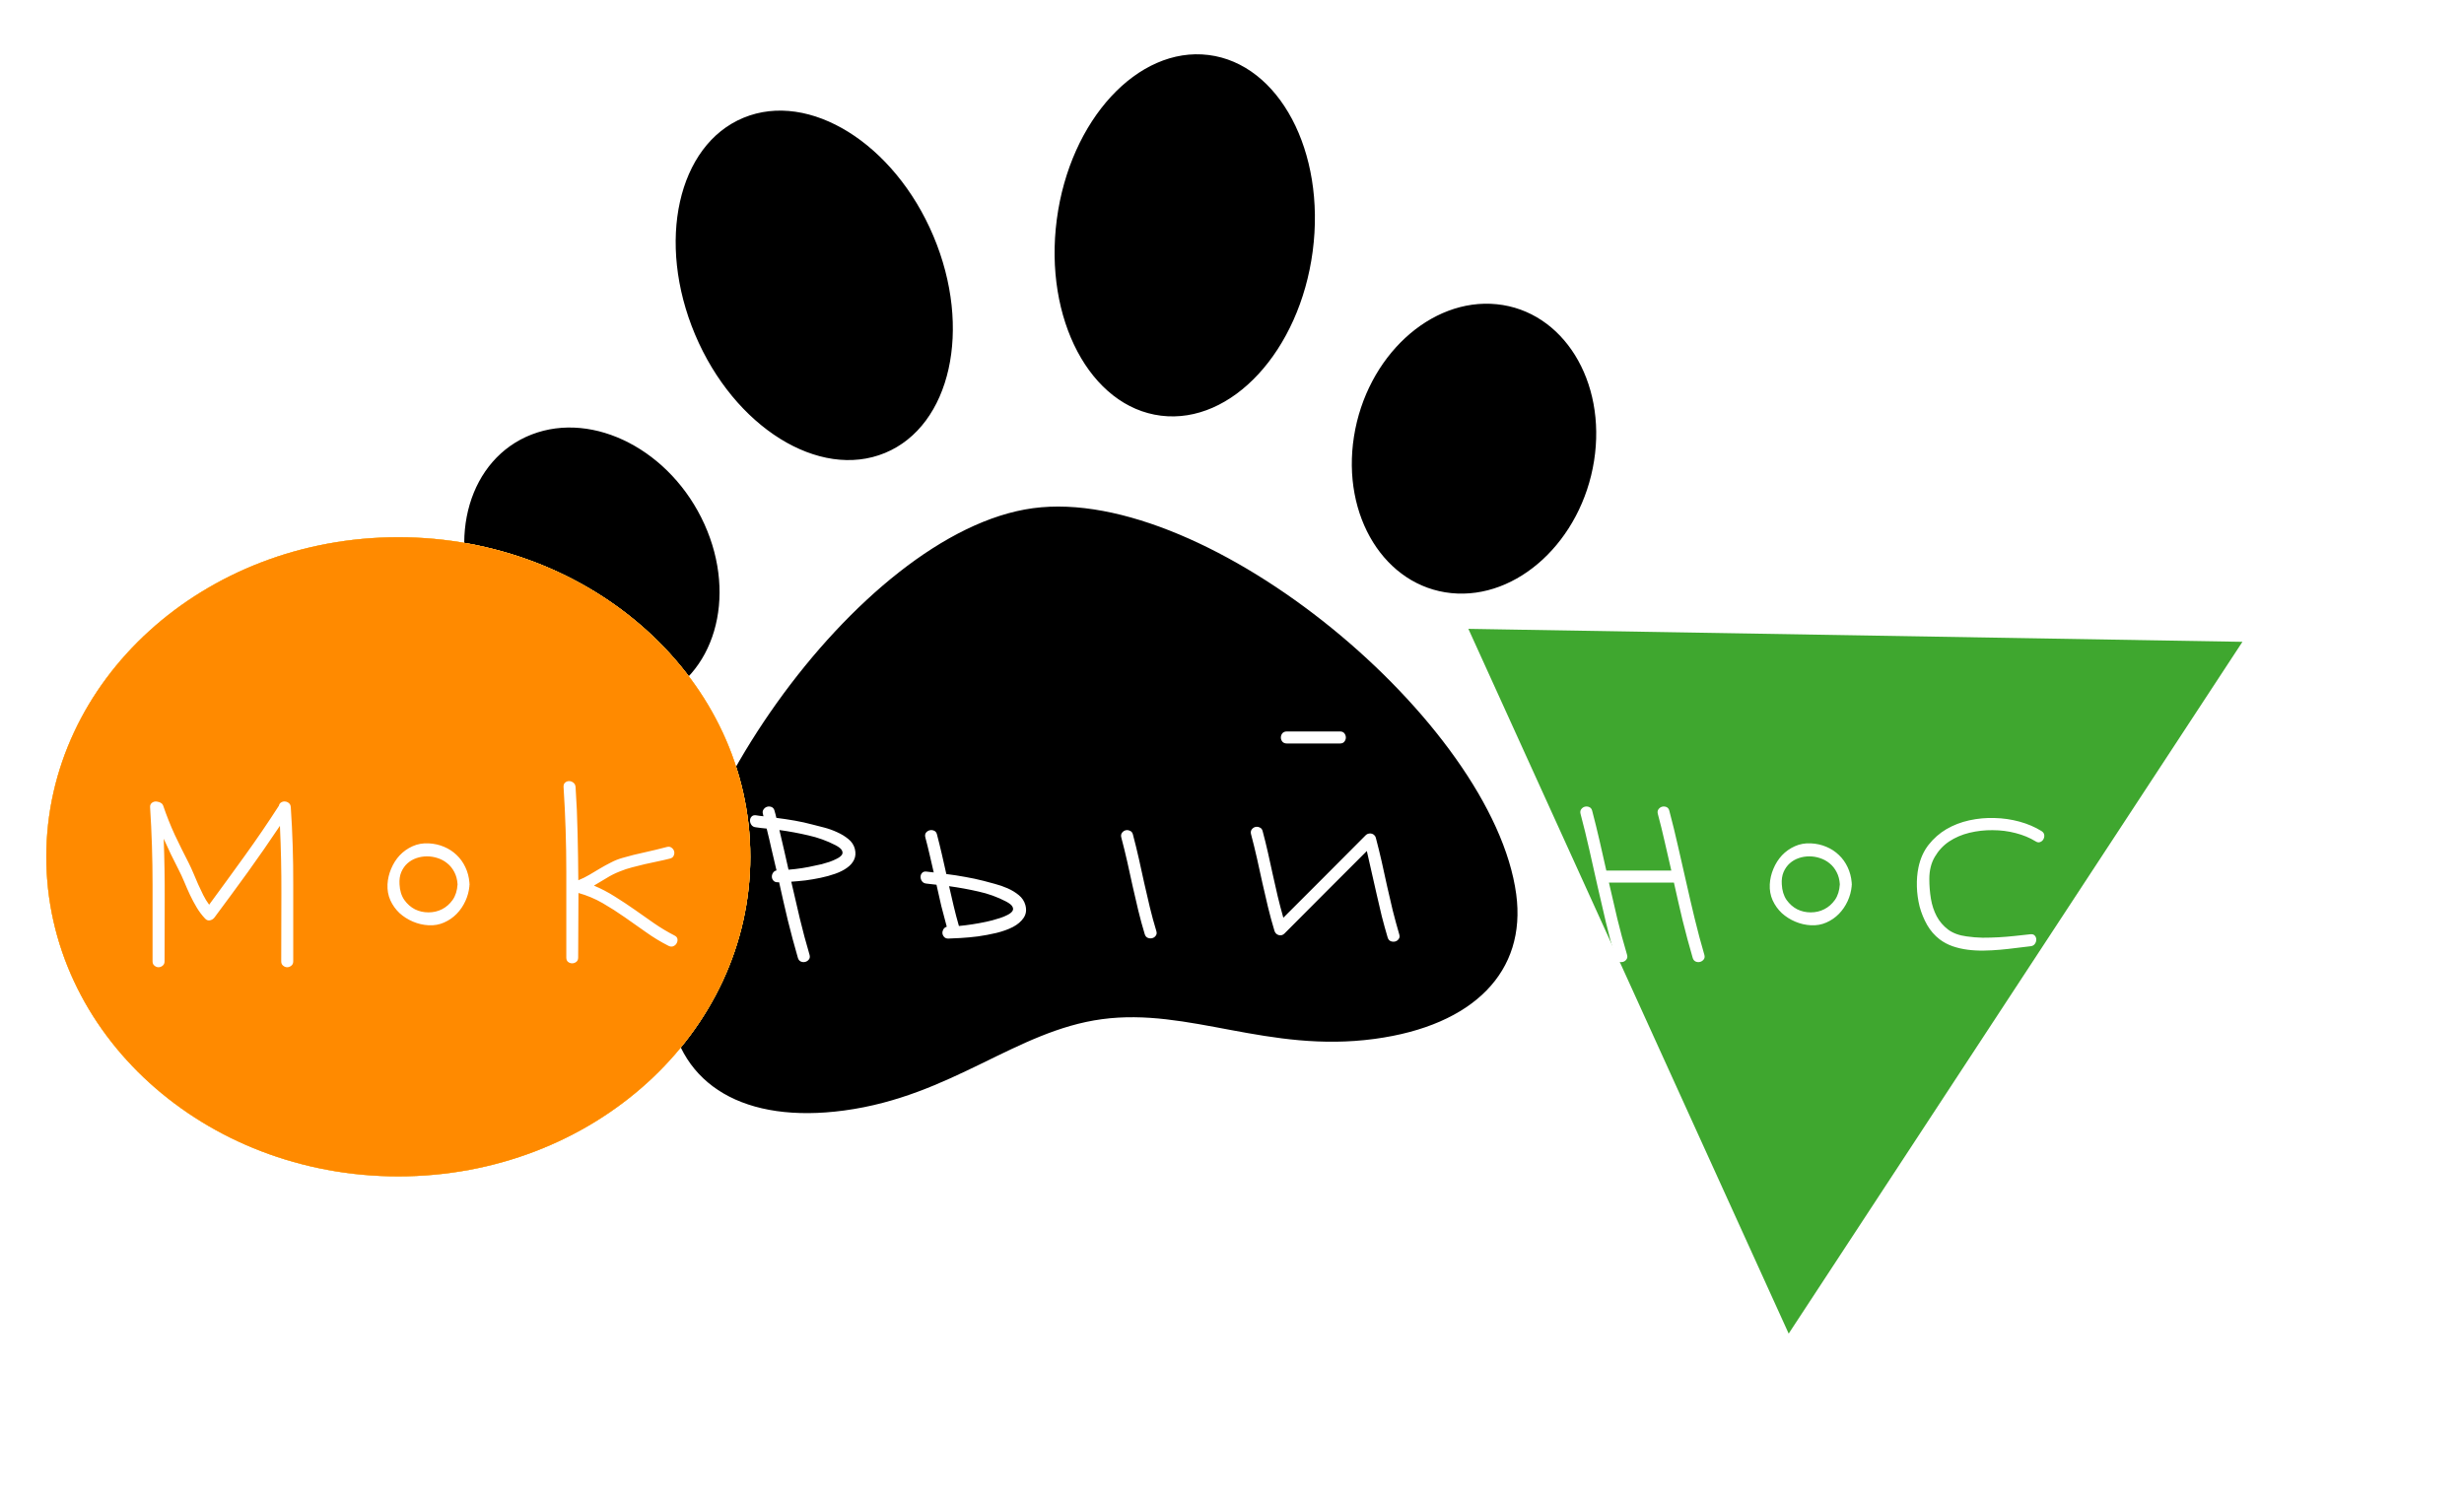 <svg width="266" height="162" viewBox="0 0 266 162" fill="none" xmlns="http://www.w3.org/2000/svg">
<path d="M111.514 54.865C92.609 57.417 69.763 90.363 72.263 108.875C73.388 117.213 80.443 121.332 91.14 119.888C102.767 118.319 109.636 111.29 118.962 110.031C128.368 108.762 136.876 113.714 148.401 112.158C159.098 110.714 164.808 104.871 163.682 96.534C161.183 78.021 130.419 52.312 111.514 54.865ZM76.044 56.586C72.451 48.642 64.099 44.311 57.391 46.91C50.683 49.508 48.159 58.054 51.752 65.998C55.346 73.941 63.697 78.272 70.406 75.674C77.114 73.075 79.638 64.529 76.044 56.586ZM95.543 48.898C102.647 45.959 104.984 35.476 100.765 25.483C96.546 15.491 87.367 9.775 80.264 12.714C73.16 15.653 70.823 26.137 75.042 36.129C79.261 46.122 88.443 51.84 95.543 48.898ZM161.588 32.845C154.431 32.118 147.529 38.509 146.168 47.121C144.81 55.733 149.509 63.304 156.667 64.031C163.824 64.757 170.725 58.367 172.086 49.755C173.445 41.142 168.745 33.572 161.588 32.845ZM125.331 44.877C132.959 45.827 140.294 37.883 141.712 27.129C143.13 16.375 138.097 6.889 130.468 5.937C122.84 4.984 115.506 12.931 114.087 23.685C112.669 34.438 117.702 43.927 125.331 44.877Z" fill="black"/>
<g filter="url(#filter0_d_312_33)">
<path d="M158.517 66.89L242.08 68.291L193.097 142.975L158.517 66.89Z" fill="#3FA72F"/>
</g>
<g filter="url(#filter1_d_312_33)">
<ellipse cx="43" cy="91.5" rx="38" ry="34.5" fill="#FFC961"/>
<ellipse cx="43" cy="91.5" rx="38" ry="34.5" fill="#FFC961"/>
<ellipse cx="43" cy="91.5" rx="38" ry="34.5" fill="#FFC961"/>
<ellipse cx="43" cy="91.5" rx="38" ry="34.5" fill="#FF8A00"/>
</g>
<g filter="url(#filter2_d_312_33)">
<path d="M31.109 83.985C31.141 83.818 31.224 83.698 31.359 83.625C31.495 83.542 31.635 83.511 31.781 83.531C31.927 83.542 32.062 83.599 32.188 83.703C32.312 83.808 32.38 83.953 32.391 84.141C32.578 86.912 32.667 89.688 32.656 92.469C32.656 95.24 32.656 98.011 32.656 100.781C32.656 100.99 32.589 101.146 32.453 101.25C32.318 101.365 32.167 101.422 32 101.422C31.844 101.422 31.698 101.365 31.562 101.25C31.427 101.146 31.359 100.99 31.359 100.781C31.37 98.334 31.375 95.896 31.375 93.469C31.385 91.042 31.333 88.604 31.219 86.156C30.083 87.854 28.927 89.521 27.75 91.156C26.573 92.781 25.375 94.412 24.156 96.047C24.042 96.203 23.88 96.308 23.672 96.36C23.474 96.401 23.297 96.339 23.141 96.172C22.797 95.808 22.495 95.406 22.234 94.969C21.974 94.531 21.734 94.084 21.516 93.625C21.297 93.156 21.088 92.683 20.891 92.203C20.693 91.724 20.479 91.266 20.25 90.828C19.979 90.287 19.708 89.745 19.438 89.203C19.177 88.662 18.922 88.11 18.672 87.547C18.755 89.766 18.792 91.974 18.781 94.172C18.771 96.36 18.766 98.563 18.766 100.781C18.766 100.99 18.698 101.146 18.562 101.25C18.427 101.365 18.276 101.422 18.109 101.422C17.953 101.422 17.807 101.365 17.672 101.25C17.537 101.146 17.469 100.99 17.469 100.781C17.469 98.011 17.469 95.24 17.469 92.469C17.469 89.688 17.38 86.912 17.203 84.141C17.193 84.016 17.213 83.912 17.266 83.828C17.318 83.735 17.385 83.667 17.469 83.625C17.552 83.573 17.646 83.542 17.75 83.531C17.854 83.521 17.953 83.531 18.047 83.563C18.162 83.573 18.271 83.615 18.375 83.688C18.49 83.75 18.573 83.854 18.625 84C18.99 85.073 19.406 86.12 19.875 87.141C20.354 88.151 20.854 89.162 21.375 90.172C21.552 90.526 21.724 90.901 21.891 91.297C22.057 91.683 22.224 92.073 22.391 92.469C22.568 92.854 22.75 93.24 22.938 93.625C23.125 94 23.338 94.349 23.578 94.672C24.88 92.901 26.162 91.141 27.422 89.391C28.693 87.63 29.922 85.828 31.109 83.985ZM51.677 92.656C51.625 93.219 51.479 93.761 51.239 94.281C51 94.802 50.687 95.261 50.302 95.656C49.916 96.052 49.463 96.365 48.943 96.594C48.432 96.823 47.875 96.922 47.271 96.891C46.687 96.86 46.125 96.729 45.583 96.5C45.041 96.271 44.557 95.964 44.13 95.578C43.713 95.183 43.385 94.724 43.146 94.203C42.906 93.672 42.802 93.094 42.833 92.469C42.864 91.896 42.995 91.339 43.224 90.797C43.453 90.245 43.76 89.761 44.146 89.344C44.541 88.927 45.005 88.599 45.536 88.36C46.068 88.12 46.646 88.016 47.271 88.047C47.875 88.078 48.432 88.203 48.943 88.422C49.463 88.641 49.916 88.938 50.302 89.313C50.687 89.677 51 90.115 51.239 90.625C51.479 91.125 51.625 91.677 51.677 92.281C51.677 92.302 51.677 92.328 51.677 92.36C51.687 92.391 51.693 92.427 51.693 92.469C51.693 92.5 51.687 92.531 51.677 92.563C51.677 92.594 51.677 92.625 51.677 92.656ZM44.13 92.469C44.161 93.136 44.333 93.698 44.646 94.156C44.968 94.604 45.354 94.943 45.802 95.172C46.25 95.391 46.734 95.5 47.255 95.5C47.786 95.5 48.276 95.386 48.724 95.156C49.172 94.927 49.552 94.594 49.864 94.156C50.177 93.709 50.354 93.146 50.396 92.469C50.364 91.969 50.25 91.531 50.052 91.156C49.854 90.771 49.599 90.453 49.286 90.203C48.984 89.953 48.64 89.766 48.255 89.641C47.88 89.516 47.495 89.453 47.099 89.453C46.703 89.453 46.323 89.516 45.958 89.641C45.593 89.766 45.271 89.953 44.989 90.203C44.708 90.453 44.484 90.771 44.318 91.156C44.161 91.531 44.099 91.969 44.13 92.469ZM62.135 100.375C62.135 97.302 62.135 94.229 62.135 91.156C62.135 88.084 62.036 85.016 61.838 81.953C61.828 81.745 61.885 81.589 62.01 81.485C62.135 81.38 62.276 81.328 62.432 81.328C62.599 81.328 62.75 81.38 62.885 81.485C63.031 81.589 63.114 81.745 63.135 81.953C63.25 83.641 63.322 85.323 63.354 87C63.395 88.667 63.422 90.344 63.432 92.031C63.849 91.865 64.25 91.667 64.635 91.438C65.02 91.209 65.406 90.979 65.791 90.75C66.177 90.521 66.567 90.308 66.963 90.11C67.359 89.901 67.781 89.735 68.229 89.61C69.02 89.38 69.812 89.183 70.604 89.016C71.406 88.839 72.203 88.646 72.994 88.438C73.192 88.386 73.359 88.412 73.494 88.516C73.64 88.62 73.734 88.75 73.776 88.906C73.817 89.063 73.802 89.219 73.729 89.375C73.666 89.531 73.536 89.636 73.338 89.688C72.89 89.802 72.437 89.906 71.979 90C71.52 90.094 71.062 90.193 70.604 90.297C70.145 90.401 69.687 90.516 69.229 90.641C68.781 90.755 68.343 90.901 67.916 91.078C67.406 91.276 66.927 91.516 66.479 91.797C66.031 92.068 65.578 92.339 65.119 92.61C65.911 92.943 66.666 93.339 67.385 93.797C68.104 94.245 68.812 94.714 69.51 95.203C70.208 95.693 70.906 96.183 71.604 96.672C72.312 97.162 73.052 97.604 73.823 98C74.01 98.094 74.114 98.224 74.135 98.391C74.156 98.547 74.125 98.698 74.041 98.844C73.968 98.979 73.849 99.084 73.682 99.156C73.526 99.219 73.354 99.203 73.166 99.11C72.323 98.683 71.515 98.193 70.744 97.641C69.974 97.089 69.203 96.547 68.432 96.016C67.661 95.474 66.869 94.969 66.057 94.5C65.244 94.031 64.375 93.667 63.447 93.406C63.447 94.573 63.442 95.735 63.432 96.891C63.432 98.047 63.427 99.209 63.416 100.375C63.416 100.584 63.349 100.74 63.213 100.844C63.078 100.948 62.927 101 62.76 101C62.604 101 62.458 100.948 62.322 100.844C62.197 100.74 62.135 100.584 62.135 100.375ZM88.765 86.031C89.109 86.115 89.515 86.219 89.984 86.344C90.463 86.469 90.927 86.636 91.374 86.844C91.822 87.042 92.223 87.287 92.578 87.578C92.932 87.86 93.166 88.209 93.281 88.625C93.395 89.073 93.369 89.469 93.203 89.813C93.046 90.146 92.791 90.438 92.437 90.688C92.093 90.938 91.671 91.151 91.171 91.328C90.671 91.505 90.145 91.651 89.593 91.766C89.052 91.88 88.505 91.974 87.953 92.047C87.4 92.11 86.89 92.156 86.421 92.188C86.723 93.521 87.031 94.844 87.343 96.156C87.656 97.459 88.005 98.761 88.39 100.063C88.453 100.271 88.432 100.443 88.328 100.578C88.223 100.714 88.093 100.802 87.937 100.844C87.781 100.886 87.624 100.875 87.468 100.813C87.312 100.75 87.203 100.62 87.14 100.422C86.744 99.058 86.38 97.698 86.046 96.344C85.723 94.99 85.411 93.625 85.109 92.25H84.953C84.755 92.25 84.603 92.193 84.499 92.078C84.395 91.964 84.338 91.834 84.328 91.688C84.317 91.531 84.353 91.386 84.437 91.25C84.52 91.104 84.65 91.011 84.828 90.969C84.65 90.209 84.473 89.453 84.296 88.703C84.13 87.953 83.953 87.203 83.765 86.453C83.567 86.433 83.369 86.412 83.171 86.391C82.973 86.36 82.781 86.334 82.593 86.313C82.385 86.292 82.228 86.209 82.124 86.063C82.02 85.917 81.968 85.761 81.968 85.594C81.968 85.427 82.02 85.287 82.124 85.172C82.228 85.047 82.385 84.995 82.593 85.016C82.739 85.037 82.88 85.058 83.015 85.078C83.15 85.089 83.286 85.104 83.421 85.125C83.4 85.021 83.38 84.938 83.359 84.875C83.307 84.677 83.333 84.511 83.437 84.375C83.541 84.229 83.671 84.136 83.828 84.094C83.984 84.052 84.14 84.063 84.296 84.125C84.453 84.188 84.557 84.318 84.609 84.516C84.65 84.651 84.687 84.781 84.718 84.906C84.749 85.031 84.781 85.162 84.812 85.297C85.478 85.38 86.14 85.479 86.796 85.594C87.453 85.709 88.109 85.854 88.765 86.031ZM89.046 90.438C89.213 90.406 89.432 90.36 89.703 90.297C89.984 90.224 90.265 90.141 90.546 90.047C90.838 89.943 91.103 89.828 91.343 89.703C91.593 89.578 91.77 89.443 91.874 89.297C91.978 89.151 91.984 88.99 91.89 88.813C91.807 88.636 91.578 88.448 91.203 88.25C90.275 87.771 89.296 87.417 88.265 87.188C87.244 86.948 86.203 86.755 85.14 86.61C85.317 87.328 85.484 88.042 85.64 88.75C85.807 89.459 85.968 90.172 86.124 90.891C87.093 90.818 88.067 90.667 89.046 90.438ZM123.301 87.078C123.53 87.943 123.744 88.813 123.942 89.688C124.14 90.563 124.332 91.438 124.52 92.313C124.718 93.188 124.921 94.063 125.129 94.938C125.338 95.802 125.572 96.662 125.832 97.516C125.895 97.714 125.874 97.88 125.77 98.016C125.676 98.151 125.551 98.24 125.395 98.281C125.239 98.323 125.077 98.313 124.911 98.25C124.754 98.188 124.645 98.058 124.582 97.86C124.322 97.005 124.088 96.146 123.879 95.281C123.671 94.406 123.468 93.531 123.27 92.656C123.082 91.781 122.89 90.906 122.692 90.031C122.494 89.156 122.28 88.287 122.051 87.422C121.999 87.224 122.02 87.058 122.114 86.922C122.218 86.776 122.348 86.683 122.504 86.641C122.661 86.599 122.817 86.615 122.973 86.688C123.14 86.75 123.249 86.88 123.301 87.078ZM107.176 92.094C107.52 92.188 107.926 92.297 108.395 92.422C108.874 92.547 109.338 92.709 109.786 92.906C110.234 93.104 110.635 93.349 110.989 93.641C111.343 93.933 111.577 94.287 111.692 94.703C111.838 95.235 111.775 95.698 111.504 96.094C111.244 96.479 110.859 96.808 110.348 97.078C109.838 97.339 109.244 97.552 108.567 97.719C107.9 97.875 107.234 98 106.567 98.094C105.9 98.177 105.28 98.235 104.707 98.266C104.135 98.297 103.687 98.318 103.364 98.328C103.176 98.328 103.03 98.271 102.926 98.156C102.822 98.042 102.76 97.912 102.739 97.766C102.728 97.62 102.76 97.479 102.832 97.344C102.916 97.198 103.041 97.099 103.207 97.047C102.999 96.297 102.801 95.547 102.614 94.797C102.437 94.037 102.265 93.276 102.098 92.516C101.911 92.495 101.723 92.474 101.536 92.453C101.359 92.433 101.181 92.412 101.004 92.391C100.796 92.37 100.64 92.287 100.536 92.141C100.431 91.995 100.379 91.839 100.379 91.672C100.379 91.505 100.431 91.365 100.536 91.25C100.64 91.125 100.796 91.073 101.004 91.094L101.801 91.188C101.655 90.552 101.51 89.922 101.364 89.297C101.218 88.662 101.062 88.031 100.895 87.406C100.843 87.209 100.864 87.042 100.957 86.906C101.062 86.771 101.192 86.683 101.348 86.641C101.504 86.599 101.661 86.61 101.817 86.672C101.984 86.735 102.093 86.865 102.145 87.063C102.332 87.781 102.51 88.5 102.676 89.219C102.843 89.927 103.004 90.641 103.161 91.36C103.848 91.443 104.525 91.547 105.192 91.672C105.859 91.787 106.52 91.927 107.176 92.094ZM107.457 96.516C107.624 96.485 107.843 96.433 108.114 96.36C108.395 96.287 108.676 96.203 108.957 96.11C109.249 96.016 109.515 95.906 109.754 95.781C110.004 95.656 110.181 95.521 110.286 95.375C110.39 95.219 110.395 95.058 110.301 94.891C110.218 94.714 109.989 94.526 109.614 94.328C108.676 93.839 107.681 93.479 106.629 93.25C105.588 93.011 104.53 92.818 103.457 92.672C103.624 93.391 103.791 94.11 103.957 94.828C104.124 95.537 104.312 96.25 104.52 96.969C105.499 96.875 106.478 96.724 107.457 96.516ZM139.916 77.266C139.707 77.266 139.546 77.198 139.431 77.063C139.327 76.927 139.275 76.781 139.275 76.625C139.275 76.459 139.327 76.308 139.431 76.172C139.546 76.037 139.707 75.969 139.916 75.969H145.666C145.874 75.969 146.03 76.037 146.134 76.172C146.239 76.308 146.291 76.459 146.291 76.625C146.291 76.781 146.239 76.927 146.134 77.063C146.03 77.198 145.874 77.266 145.666 77.266H139.916ZM149.525 87.438C149.754 88.302 149.968 89.172 150.166 90.047C150.364 90.922 150.556 91.797 150.744 92.672C150.942 93.547 151.145 94.422 151.353 95.297C151.572 96.162 151.806 97.021 152.056 97.875C152.119 98.073 152.098 98.24 151.994 98.375C151.9 98.511 151.775 98.599 151.619 98.641C151.462 98.683 151.301 98.672 151.134 98.61C150.978 98.547 150.869 98.417 150.806 98.219C150.577 97.448 150.364 96.677 150.166 95.906C149.978 95.125 149.796 94.344 149.619 93.563C149.442 92.781 149.265 92 149.087 91.219C148.921 90.438 148.744 89.656 148.556 88.875C147.067 90.365 145.582 91.849 144.103 93.328C142.634 94.808 141.155 96.292 139.666 97.781C139.489 97.959 139.28 98.016 139.041 97.953C138.811 97.88 138.66 97.729 138.587 97.5C138.327 96.646 138.093 95.787 137.884 94.922C137.676 94.047 137.473 93.172 137.275 92.297C137.087 91.422 136.895 90.547 136.697 89.672C136.499 88.797 136.285 87.927 136.056 87.063C136.004 86.865 136.025 86.698 136.119 86.563C136.223 86.417 136.353 86.323 136.509 86.281C136.666 86.24 136.822 86.255 136.978 86.328C137.145 86.391 137.254 86.521 137.306 86.719C137.515 87.5 137.707 88.281 137.884 89.063C138.061 89.844 138.233 90.625 138.4 91.406C138.577 92.188 138.754 92.969 138.931 93.75C139.119 94.531 139.322 95.308 139.541 96.078C141.03 94.589 142.515 93.104 143.994 91.625C145.473 90.136 146.957 88.646 148.447 87.156C148.53 87.073 148.629 87.021 148.744 87C148.858 86.969 148.968 86.969 149.072 87C149.176 87.021 149.27 87.073 149.353 87.156C149.436 87.229 149.494 87.323 149.525 87.438ZM181.207 84.516C181.551 85.808 181.868 87.104 182.16 88.406C182.462 89.709 182.759 91.011 183.051 92.313C183.342 93.615 183.644 94.912 183.957 96.203C184.269 97.495 184.613 98.781 184.988 100.063C185.051 100.271 185.03 100.443 184.926 100.578C184.821 100.714 184.691 100.802 184.535 100.844C184.379 100.886 184.222 100.875 184.066 100.813C183.91 100.75 183.801 100.62 183.738 100.422C183.342 99.068 182.978 97.714 182.644 96.36C182.321 95.005 182.009 93.646 181.707 92.281H174.691C174.993 93.594 175.295 94.896 175.597 96.188C175.91 97.479 176.259 98.771 176.644 100.063C176.707 100.271 176.686 100.443 176.582 100.578C176.488 100.714 176.363 100.802 176.207 100.844C176.051 100.886 175.889 100.875 175.722 100.813C175.566 100.75 175.457 100.62 175.394 100.422C175.019 99.141 174.676 97.854 174.363 96.563C174.051 95.261 173.749 93.959 173.457 92.656C173.165 91.354 172.874 90.058 172.582 88.766C172.29 87.464 171.972 86.167 171.629 84.875C171.577 84.677 171.597 84.511 171.691 84.375C171.795 84.229 171.926 84.136 172.082 84.094C172.238 84.052 172.394 84.063 172.551 84.125C172.717 84.188 172.827 84.318 172.879 84.516C173.16 85.589 173.426 86.667 173.676 87.75C173.926 88.823 174.17 89.901 174.41 90.985H181.426C181.196 89.953 180.962 88.933 180.722 87.922C180.493 86.901 180.243 85.886 179.972 84.875C179.92 84.677 179.941 84.511 180.035 84.375C180.139 84.229 180.269 84.136 180.426 84.094C180.582 84.052 180.738 84.063 180.894 84.125C181.051 84.188 181.155 84.318 181.207 84.516ZM200.899 92.656C200.847 93.219 200.701 93.761 200.462 94.281C200.222 94.802 199.91 95.261 199.524 95.656C199.139 96.052 198.686 96.365 198.165 96.594C197.655 96.823 197.097 96.922 196.493 96.891C195.91 96.86 195.347 96.729 194.806 96.5C194.264 96.271 193.78 95.964 193.352 95.578C192.936 95.183 192.608 94.724 192.368 94.203C192.129 93.672 192.024 93.094 192.056 92.469C192.087 91.896 192.217 91.339 192.446 90.797C192.675 90.245 192.983 89.761 193.368 89.344C193.764 88.927 194.227 88.599 194.759 88.36C195.29 88.12 195.868 88.016 196.493 88.047C197.097 88.078 197.655 88.203 198.165 88.422C198.686 88.641 199.139 88.938 199.524 89.313C199.91 89.677 200.222 90.115 200.462 90.625C200.701 91.125 200.847 91.677 200.899 92.281C200.899 92.302 200.899 92.328 200.899 92.36C200.91 92.391 200.915 92.427 200.915 92.469C200.915 92.5 200.91 92.531 200.899 92.563C200.899 92.594 200.899 92.625 200.899 92.656ZM193.352 92.469C193.384 93.136 193.556 93.698 193.868 94.156C194.191 94.604 194.576 94.943 195.024 95.172C195.472 95.391 195.957 95.5 196.477 95.5C197.009 95.5 197.498 95.386 197.946 95.156C198.394 94.927 198.774 94.594 199.087 94.156C199.399 93.709 199.576 93.146 199.618 92.469C199.587 91.969 199.472 91.531 199.274 91.156C199.076 90.771 198.821 90.453 198.509 90.203C198.207 89.953 197.863 89.766 197.477 89.641C197.102 89.516 196.717 89.453 196.321 89.453C195.925 89.453 195.545 89.516 195.181 89.641C194.816 89.766 194.493 89.953 194.212 90.203C193.931 90.453 193.707 90.771 193.54 91.156C193.384 91.531 193.321 91.969 193.352 92.469ZM210.389 98.406C209.847 97.99 209.399 97.474 209.045 96.86C208.691 96.235 208.42 95.573 208.232 94.875C208.055 94.167 207.956 93.448 207.936 92.719C207.915 91.979 207.972 91.287 208.107 90.641C208.305 89.693 208.67 88.88 209.201 88.203C209.743 87.516 210.384 86.953 211.123 86.516C211.873 86.078 212.696 85.761 213.592 85.563C214.498 85.365 215.41 85.281 216.326 85.313C217.243 85.334 218.139 85.464 219.014 85.703C219.889 85.943 220.68 86.281 221.389 86.719C221.566 86.834 221.665 86.974 221.686 87.141C221.706 87.308 221.675 87.464 221.592 87.61C221.519 87.745 221.404 87.844 221.248 87.906C221.092 87.969 220.925 87.943 220.748 87.828C220.123 87.443 219.404 87.146 218.592 86.938C217.79 86.729 216.962 86.625 216.107 86.625C215.264 86.615 214.43 86.709 213.607 86.906C212.795 87.104 212.066 87.417 211.42 87.844C210.785 88.271 210.269 88.823 209.873 89.5C209.477 90.167 209.279 90.969 209.279 91.906C209.279 92.625 209.337 93.334 209.451 94.031C209.566 94.719 209.774 95.349 210.076 95.922C210.378 96.485 210.79 96.964 211.311 97.36C211.831 97.745 212.498 97.99 213.311 98.094C213.884 98.177 214.456 98.224 215.029 98.235C215.613 98.235 216.191 98.219 216.764 98.188C217.337 98.156 217.91 98.11 218.482 98.047C219.055 97.985 219.628 97.922 220.201 97.86C220.41 97.839 220.566 97.891 220.67 98.016C220.774 98.13 220.826 98.271 220.826 98.438C220.826 98.604 220.774 98.761 220.67 98.906C220.566 99.052 220.41 99.136 220.201 99.156C219.722 99.209 219.201 99.271 218.639 99.344C218.087 99.417 217.519 99.479 216.936 99.531C216.352 99.584 215.764 99.615 215.17 99.625C214.576 99.636 213.993 99.604 213.42 99.531C212.857 99.459 212.316 99.334 211.795 99.156C211.285 98.979 210.816 98.729 210.389 98.406Z" fill="white"/>
</g>
<defs>
<filter id="filter0_d_312_33" x="153.718" y="63.09" width="93.162" height="85.685" filterUnits="userSpaceOnUse" color-interpolation-filters="sRGB">
<feFlood flood-opacity="0" result="BackgroundImageFix"/>
<feColorMatrix in="SourceAlpha" type="matrix" values="0 0 0 0 0 0 0 0 0 0 0 0 0 0 0 0 0 0 127 0" result="hardAlpha"/>
<feOffset dy="1"/>
<feGaussianBlur stdDeviation="2.4"/>
<feComposite in2="hardAlpha" operator="out"/>
<feColorMatrix type="matrix" values="0 0 0 0 0 0 0 0 0 0 0 0 0 0 0 0 0 0 0.25 0"/>
<feBlend mode="normal" in2="BackgroundImageFix" result="effect1_dropShadow_312_33"/>
<feBlend mode="normal" in="SourceGraphic" in2="effect1_dropShadow_312_33" result="shape"/>
</filter>
<filter id="filter1_d_312_33" x="0.2" y="53.2" width="85.6" height="78.6" filterUnits="userSpaceOnUse" color-interpolation-filters="sRGB">
<feFlood flood-opacity="0" result="BackgroundImageFix"/>
<feColorMatrix in="SourceAlpha" type="matrix" values="0 0 0 0 0 0 0 0 0 0 0 0 0 0 0 0 0 0 127 0" result="hardAlpha"/>
<feOffset dy="1"/>
<feGaussianBlur stdDeviation="2.4"/>
<feComposite in2="hardAlpha" operator="out"/>
<feColorMatrix type="matrix" values="0 0 0 0 0 0 0 0 0 0 0 0 0 0 0 0 0 0 0.25 0"/>
<feBlend mode="normal" in2="BackgroundImageFix" result="effect1_dropShadow_312_33"/>
<feBlend mode="normal" in="SourceGraphic" in2="effect1_dropShadow_312_33" result="shape"/>
</filter>
<filter id="filter2_d_312_33" x="15.588" y="75.969" width="206.129" height="29.053" filterUnits="userSpaceOnUse" color-interpolation-filters="sRGB">
<feFlood flood-opacity="0" result="BackgroundImageFix"/>
<feColorMatrix in="SourceAlpha" type="matrix" values="0 0 0 0 0 0 0 0 0 0 0 0 0 0 0 0 0 0 127 0" result="hardAlpha"/>
<feOffset dx="-1" dy="3"/>
<feGaussianBlur stdDeviation="0.3"/>
<feComposite in2="hardAlpha" operator="out"/>
<feColorMatrix type="matrix" values="0 0 0 0 0 0 0 0 0 0 0 0 0 0 0 0 0 0 0.25 0"/>
<feBlend mode="normal" in2="BackgroundImageFix" result="effect1_dropShadow_312_33"/>
<feBlend mode="normal" in="SourceGraphic" in2="effect1_dropShadow_312_33" result="shape"/>
</filter>
</defs>
</svg>
